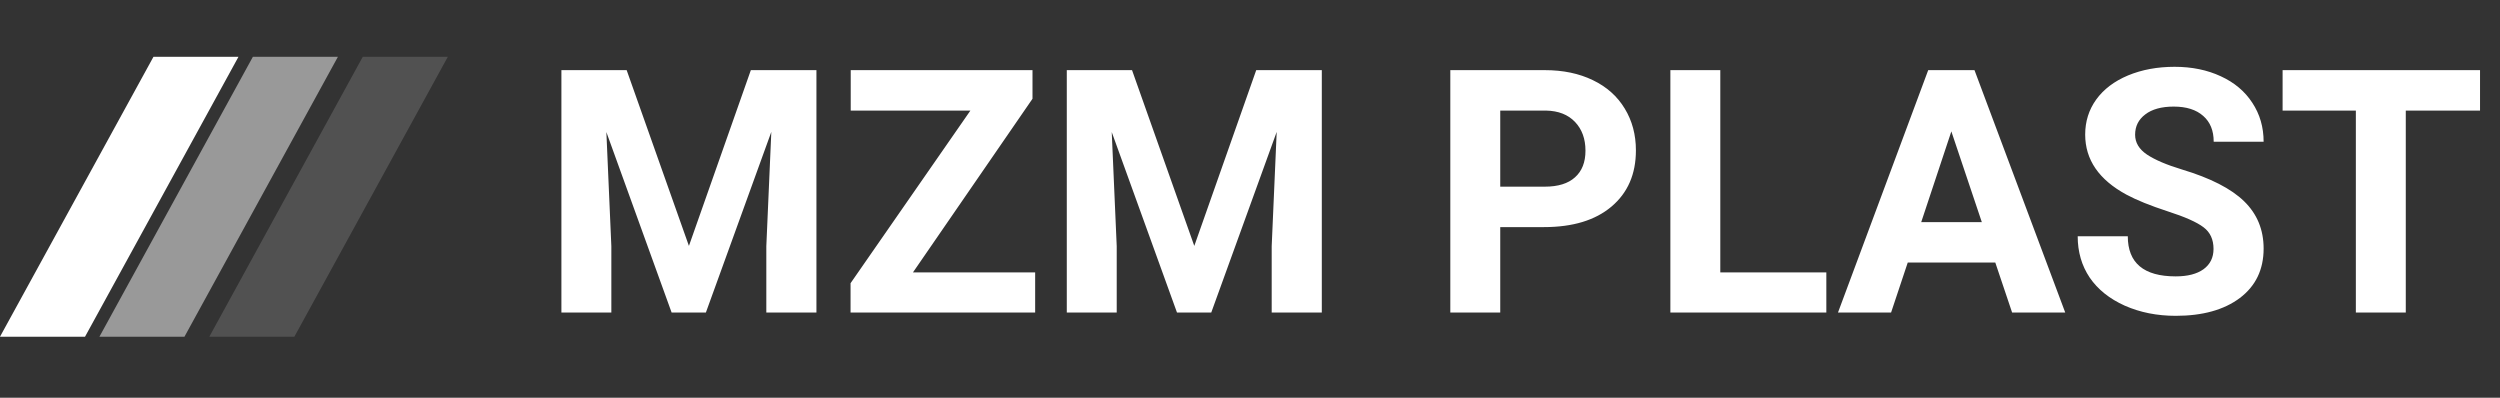 <svg width="176" height="28" viewBox="0 0 176 28" fill="none" xmlns="http://www.w3.org/2000/svg">
<rect x="0" y="0" width="176" height="28" fill="#333333" stroke="none"/>
<g id="logo-white">
<g id="Group 8">
<path id="Path 5" fill-rule="evenodd" clip-rule="evenodd" d="M10.803 4L0 23.704H5.986L16.788 4H10.803Z" fill="white"/>
<path id="Path 5 Copy" opacity="0.5" fill-rule="evenodd" clip-rule="evenodd" d="M17.802 4L7 23.704H12.986L23.788 4H17.802Z" fill="white"/>
<path id="Path 5 Copy 2" opacity="0.15" fill-rule="evenodd" clip-rule="evenodd" d="M25.539 4L14.737 23.704H20.723L31.525 4H25.539Z" fill="url(#paint0_linear)"/>
</g>
<path id="MZM PLAST" d="M44.117 4.938L48.5 17.312L52.859 4.938H57.477V22H53.949V17.336L54.301 9.285L49.695 22H47.281L42.688 9.297L43.039 17.336V22H39.523V4.938H44.117ZM64.273 19.176H72.875V22H59.879V19.938L68.316 7.785H59.891V4.938H72.688V6.953L64.273 19.176ZM79.695 4.938L84.078 17.312L88.438 4.938H93.055V22H89.527V17.336L89.879 9.285L85.273 22H82.859L78.266 9.297L78.617 17.336V22H75.102V4.938H79.695ZM105.617 15.988V22H102.102V4.938H108.758C110.039 4.938 111.164 5.172 112.133 5.641C113.109 6.109 113.859 6.777 114.383 7.645C114.906 8.504 115.168 9.484 115.168 10.586C115.168 12.258 114.594 13.578 113.445 14.547C112.305 15.508 110.723 15.988 108.699 15.988H105.617ZM105.617 13.141H108.758C109.688 13.141 110.395 12.922 110.879 12.484C111.371 12.047 111.617 11.422 111.617 10.609C111.617 9.773 111.371 9.098 110.879 8.582C110.387 8.066 109.707 7.801 108.84 7.785H105.617V13.141ZM121.109 19.176H128.574V22H117.594V4.938H121.109V19.176ZM140.469 18.484H134.305L133.133 22H129.395L135.746 4.938H139.004L145.391 22H141.652L140.469 18.484ZM135.254 15.637H139.52L137.375 9.25L135.254 15.637ZM155.832 17.523C155.832 16.859 155.598 16.352 155.129 16C154.66 15.641 153.816 15.266 152.598 14.875C151.379 14.477 150.414 14.086 149.703 13.703C147.766 12.656 146.797 11.246 146.797 9.473C146.797 8.551 147.055 7.73 147.57 7.012C148.094 6.285 148.84 5.719 149.809 5.312C150.785 4.906 151.879 4.703 153.09 4.703C154.309 4.703 155.395 4.926 156.348 5.371C157.301 5.809 158.039 6.43 158.562 7.234C159.094 8.039 159.359 8.953 159.359 9.977H155.844C155.844 9.195 155.598 8.59 155.105 8.16C154.613 7.723 153.922 7.504 153.031 7.504C152.172 7.504 151.504 7.688 151.027 8.055C150.551 8.414 150.312 8.891 150.312 9.484C150.312 10.039 150.59 10.504 151.145 10.879C151.707 11.254 152.531 11.605 153.617 11.934C155.617 12.535 157.074 13.281 157.988 14.172C158.902 15.062 159.359 16.172 159.359 17.5C159.359 18.977 158.801 20.137 157.684 20.98C156.566 21.816 155.062 22.234 153.172 22.234C151.859 22.234 150.664 21.996 149.586 21.52C148.508 21.035 147.684 20.375 147.113 19.539C146.551 18.703 146.27 17.734 146.27 16.633H149.797C149.797 18.516 150.922 19.457 153.172 19.457C154.008 19.457 154.66 19.289 155.129 18.953C155.598 18.609 155.832 18.133 155.832 17.523ZM174.594 7.785H169.367V22H165.852V7.785H160.695V4.938H174.594V7.785Z" fill="white"/>
</g>
<defs>
<linearGradient id="paint0_linear" x1="19.869" y1="-3.422" x2="4.542" y2="13.913" gradientUnits="userSpaceOnUse">
<stop stop-color="white"/>
<stop offset="1" stop-color="white"/>
</linearGradient>
</defs>
</svg>
